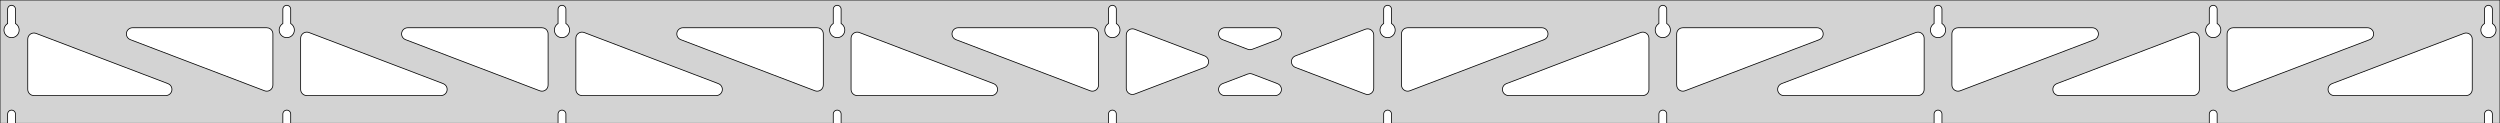 <?xml version="1.0" standalone="no"?>
<!DOCTYPE svg PUBLIC "-//W3C//DTD SVG 1.1//EN" "http://www.w3.org/Graphics/SVG/1.1/DTD/svg11.dtd">
<svg width="1622mm" height="80mm" viewBox="0 -80 1622 80" xmlns="http://www.w3.org/2000/svg" version="1.1">
<title>OpenSCAD Model</title>
<path d="
M 1622,-80 L 0,-80 L 0,-0 L 4.95,-0 L 4.95,-6 L 5.006,-6.53
 L 5.17,-7.037 L 5.437,-7.499 L 5.794,-7.895 L 6.225,-8.208 L 6.712,-8.425 L 7.233,-8.536
 L 7.767,-8.536 L 8.288,-8.425 L 8.775,-8.208 L 9.206,-7.895 L 9.563,-7.499 L 9.83,-7.037
 L 9.994,-6.53 L 10.05,-6 L 10.05,-0 L 183.506,-0 L 183.506,-6 L 183.561,-6.53
 L 183.726,-7.037 L 183.993,-7.499 L 184.349,-7.895 L 184.781,-8.208 L 185.268,-8.425 L 185.789,-8.536
 L 186.322,-8.536 L 186.844,-8.425 L 187.331,-8.208 L 187.762,-7.895 L 188.119,-7.499 L 188.385,-7.037
 L 188.55,-6.53 L 188.606,-6 L 188.606,-0 L 362.061,-0 L 362.061,-6 L 362.117,-6.53
 L 362.282,-7.037 L 362.548,-7.499 L 362.905,-7.895 L 363.336,-8.208 L 363.823,-8.425 L 364.345,-8.536
 L 364.878,-8.536 L 365.399,-8.425 L 365.886,-8.208 L 366.317,-7.895 L 366.674,-7.499 L 366.941,-7.037
 L 367.105,-6.53 L 367.161,-6 L 367.161,-0 L 540.617,-0 L 540.617,-6 L 540.672,-6.53
 L 540.837,-7.037 L 541.104,-7.499 L 541.46,-7.895 L 541.892,-8.208 L 542.379,-8.425 L 542.9,-8.536
 L 543.433,-8.536 L 543.955,-8.425 L 544.442,-8.208 L 544.873,-7.895 L 545.23,-7.499 L 545.496,-7.037
 L 545.661,-6.53 L 545.717,-6 L 545.717,-0 L 719.172,-0 L 719.172,-6 L 719.228,-6.53
 L 719.393,-7.037 L 719.659,-7.499 L 720.016,-7.895 L 720.447,-8.208 L 720.934,-8.425 L 721.456,-8.536
 L 721.989,-8.536 L 722.51,-8.425 L 722.997,-8.208 L 723.428,-7.895 L 723.785,-7.499 L 724.052,-7.037
 L 724.216,-6.53 L 724.272,-6 L 724.272,-0 L 897.728,-0 L 897.728,-6 L 897.783,-6.53
 L 897.948,-7.037 L 898.215,-7.499 L 898.571,-7.895 L 899.003,-8.208 L 899.49,-8.425 L 900.011,-8.536
 L 900.544,-8.536 L 901.066,-8.425 L 901.553,-8.208 L 901.984,-7.895 L 902.341,-7.499 L 902.607,-7.037
 L 902.772,-6.53 L 902.828,-6 L 902.828,-0 L 1076.28,-0 L 1076.28,-6 L 1076.34,-6.53
 L 1076.5,-7.037 L 1076.77,-7.499 L 1077.13,-7.895 L 1077.56,-8.208 L 1078.05,-8.425 L 1078.57,-8.536
 L 1079.1,-8.536 L 1079.62,-8.425 L 1080.11,-8.208 L 1080.54,-7.895 L 1080.9,-7.499 L 1081.16,-7.037
 L 1081.33,-6.53 L 1081.38,-6 L 1081.38,-0 L 1254.84,-0 L 1254.84,-6 L 1254.89,-6.53
 L 1255.06,-7.037 L 1255.33,-7.499 L 1255.68,-7.895 L 1256.11,-8.208 L 1256.6,-8.425 L 1257.12,-8.536
 L 1257.66,-8.536 L 1258.18,-8.425 L 1258.66,-8.208 L 1259.1,-7.895 L 1259.45,-7.499 L 1259.72,-7.037
 L 1259.88,-6.53 L 1259.94,-6 L 1259.94,-0 L 1433.39,-0 L 1433.39,-6 L 1433.45,-6.53
 L 1433.61,-7.037 L 1433.88,-7.499 L 1434.24,-7.895 L 1434.67,-8.208 L 1435.16,-8.425 L 1435.68,-8.536
 L 1436.21,-8.536 L 1436.73,-8.425 L 1437.22,-8.208 L 1437.65,-7.895 L 1438.01,-7.499 L 1438.27,-7.037
 L 1438.44,-6.53 L 1438.49,-6 L 1438.49,-0 L 1611.95,-0 L 1611.95,-6 L 1612.01,-6.53
 L 1612.17,-7.037 L 1612.44,-7.499 L 1612.79,-7.895 L 1613.22,-8.208 L 1613.71,-8.425 L 1614.23,-8.536
 L 1614.77,-8.536 L 1615.29,-8.425 L 1615.77,-8.208 L 1616.21,-7.895 L 1616.56,-7.499 L 1616.83,-7.037
 L 1616.99,-6.53 L 1617.05,-6 L 1617.05,-0 L 1622,-0 z
M 6.986,-55.607 L 6.477,-55.688 L 5.98,-55.821 L 5.499,-56.005 L 5.04,-56.239 L 4.608,-56.52
 L 4.208,-56.844 L 3.844,-57.208 L 3.52,-57.608 L 3.239,-58.04 L 3.005,-58.499 L 2.821,-58.98
 L 2.688,-59.477 L 2.607,-59.986 L 2.58,-60.5 L 2.607,-61.014 L 2.688,-61.523 L 2.821,-62.02
 L 3.005,-62.501 L 3.239,-62.96 L 3.52,-63.392 L 3.844,-63.792 L 4.208,-64.156 L 4.608,-64.48
 L 4.95,-64.702 L 4.95,-74 L 5.006,-74.53 L 5.17,-75.037 L 5.437,-75.499 L 5.794,-75.895
 L 6.225,-76.208 L 6.712,-76.425 L 7.233,-76.536 L 7.767,-76.536 L 8.288,-76.425 L 8.775,-76.208
 L 9.206,-75.895 L 9.563,-75.499 L 9.83,-75.037 L 9.994,-74.53 L 10.05,-74 L 10.05,-64.702
 L 10.392,-64.48 L 10.792,-64.156 L 11.156,-63.792 L 11.48,-63.392 L 11.761,-62.96 L 11.995,-62.501
 L 12.179,-62.02 L 12.312,-61.523 L 12.393,-61.014 L 12.42,-60.5 L 12.393,-59.986 L 12.312,-59.477
 L 12.179,-58.98 L 11.995,-58.499 L 11.761,-58.04 L 11.48,-57.608 L 11.156,-57.208 L 10.792,-56.844
 L 10.392,-56.52 L 9.96,-56.239 L 9.501,-56.005 L 9.02,-55.821 L 8.523,-55.688 L 8.014,-55.607
 L 7.5,-55.58 z
M 1078.32,-55.607 L 1077.81,-55.688 L 1077.31,-55.821 L 1076.83,-56.005 L 1076.37,-56.239 L 1075.94,-56.52
 L 1075.54,-56.844 L 1075.18,-57.208 L 1074.85,-57.608 L 1074.57,-58.04 L 1074.34,-58.499 L 1074.15,-58.98
 L 1074.02,-59.477 L 1073.94,-59.986 L 1073.91,-60.5 L 1073.94,-61.014 L 1074.02,-61.523 L 1074.15,-62.02
 L 1074.34,-62.501 L 1074.57,-62.96 L 1074.85,-63.392 L 1075.18,-63.792 L 1075.54,-64.156 L 1075.94,-64.48
 L 1076.28,-64.702 L 1076.28,-74 L 1076.34,-74.53 L 1076.5,-75.037 L 1076.77,-75.499 L 1077.13,-75.895
 L 1077.56,-76.208 L 1078.05,-76.425 L 1078.57,-76.536 L 1079.1,-76.536 L 1079.62,-76.425 L 1080.11,-76.208
 L 1080.54,-75.895 L 1080.9,-75.499 L 1081.16,-75.037 L 1081.33,-74.53 L 1081.38,-74 L 1081.38,-64.702
 L 1081.73,-64.48 L 1082.13,-64.156 L 1082.49,-63.792 L 1082.81,-63.392 L 1083.09,-62.96 L 1083.33,-62.501
 L 1083.51,-62.02 L 1083.65,-61.523 L 1083.73,-61.014 L 1083.75,-60.5 L 1083.73,-59.986 L 1083.65,-59.477
 L 1083.51,-58.98 L 1083.33,-58.499 L 1083.09,-58.04 L 1082.81,-57.608 L 1082.49,-57.208 L 1082.13,-56.844
 L 1081.73,-56.52 L 1081.29,-56.239 L 1080.83,-56.005 L 1080.35,-55.821 L 1079.86,-55.688 L 1079.35,-55.607
 L 1078.83,-55.58 z
M 1256.87,-55.607 L 1256.37,-55.688 L 1255.87,-55.821 L 1255.39,-56.005 L 1254.93,-56.239 L 1254.5,-56.52
 L 1254.1,-56.844 L 1253.73,-57.208 L 1253.41,-57.608 L 1253.13,-58.04 L 1252.89,-58.499 L 1252.71,-58.98
 L 1252.58,-59.477 L 1252.5,-59.986 L 1252.47,-60.5 L 1252.5,-61.014 L 1252.58,-61.523 L 1252.71,-62.02
 L 1252.89,-62.501 L 1253.13,-62.96 L 1253.41,-63.392 L 1253.73,-63.792 L 1254.1,-64.156 L 1254.5,-64.48
 L 1254.84,-64.702 L 1254.84,-74 L 1254.89,-74.53 L 1255.06,-75.037 L 1255.33,-75.499 L 1255.68,-75.895
 L 1256.11,-76.208 L 1256.6,-76.425 L 1257.12,-76.536 L 1257.66,-76.536 L 1258.18,-76.425 L 1258.66,-76.208
 L 1259.1,-75.895 L 1259.45,-75.499 L 1259.72,-75.037 L 1259.88,-74.53 L 1259.94,-74 L 1259.94,-64.702
 L 1260.28,-64.48 L 1260.68,-64.156 L 1261.05,-63.792 L 1261.37,-63.392 L 1261.65,-62.96 L 1261.88,-62.501
 L 1262.07,-62.02 L 1262.2,-61.523 L 1262.28,-61.014 L 1262.31,-60.5 L 1262.28,-59.986 L 1262.2,-59.477
 L 1262.07,-58.98 L 1261.88,-58.499 L 1261.65,-58.04 L 1261.37,-57.608 L 1261.05,-57.208 L 1260.68,-56.844
 L 1260.28,-56.52 L 1259.85,-56.239 L 1259.39,-56.005 L 1258.91,-55.821 L 1258.41,-55.688 L 1257.9,-55.607
 L 1257.39,-55.58 z
M 899.764,-55.607 L 899.255,-55.688 L 898.757,-55.821 L 898.277,-56.005 L 897.818,-56.239 L 897.386,-56.52
 L 896.986,-56.844 L 896.622,-57.208 L 896.297,-57.608 L 896.017,-58.04 L 895.783,-58.499 L 895.599,-58.98
 L 895.465,-59.477 L 895.385,-59.986 L 895.358,-60.5 L 895.385,-61.014 L 895.465,-61.523 L 895.599,-62.02
 L 895.783,-62.501 L 896.017,-62.96 L 896.297,-63.392 L 896.622,-63.792 L 896.986,-64.156 L 897.386,-64.48
 L 897.728,-64.702 L 897.728,-74 L 897.784,-74.53 L 897.948,-75.037 L 898.215,-75.499 L 898.572,-75.895
 L 899.003,-76.208 L 899.49,-76.425 L 900.011,-76.536 L 900.544,-76.536 L 901.066,-76.425 L 901.553,-76.208
 L 901.984,-75.895 L 902.341,-75.499 L 902.607,-75.037 L 902.772,-74.53 L 902.828,-74 L 902.828,-64.702
 L 903.17,-64.48 L 903.57,-64.156 L 903.934,-63.792 L 904.258,-63.392 L 904.539,-62.96 L 904.772,-62.501
 L 904.957,-62.02 L 905.09,-61.523 L 905.171,-61.014 L 905.198,-60.5 L 905.171,-59.986 L 905.09,-59.477
 L 904.957,-58.98 L 904.772,-58.499 L 904.539,-58.04 L 904.258,-57.608 L 903.934,-57.208 L 903.57,-56.844
 L 903.17,-56.52 L 902.738,-56.239 L 902.279,-56.005 L 901.798,-55.821 L 901.301,-55.688 L 900.792,-55.607
 L 900.278,-55.58 z
M 721.208,-55.607 L 720.699,-55.688 L 720.202,-55.821 L 719.721,-56.005 L 719.262,-56.239 L 718.83,-56.52
 L 718.43,-56.844 L 718.066,-57.208 L 717.742,-57.608 L 717.461,-58.04 L 717.228,-58.499 L 717.043,-58.98
 L 716.91,-59.477 L 716.829,-59.986 L 716.802,-60.5 L 716.829,-61.014 L 716.91,-61.523 L 717.043,-62.02
 L 717.228,-62.501 L 717.461,-62.96 L 717.742,-63.392 L 718.066,-63.792 L 718.43,-64.156 L 718.83,-64.48
 L 719.172,-64.702 L 719.172,-74 L 719.228,-74.53 L 719.393,-75.037 L 719.659,-75.499 L 720.016,-75.895
 L 720.447,-76.208 L 720.934,-76.425 L 721.456,-76.536 L 721.989,-76.536 L 722.51,-76.425 L 722.997,-76.208
 L 723.428,-75.895 L 723.785,-75.499 L 724.052,-75.037 L 724.216,-74.53 L 724.272,-74 L 724.272,-64.702
 L 724.614,-64.48 L 725.014,-64.156 L 725.378,-63.792 L 725.703,-63.392 L 725.983,-62.96 L 726.217,-62.501
 L 726.401,-62.02 L 726.535,-61.523 L 726.615,-61.014 L 726.642,-60.5 L 726.615,-59.986 L 726.535,-59.477
 L 726.401,-58.98 L 726.217,-58.499 L 725.983,-58.04 L 725.703,-57.608 L 725.378,-57.208 L 725.014,-56.844
 L 724.614,-56.52 L 724.182,-56.239 L 723.723,-56.005 L 723.243,-55.821 L 722.745,-55.688 L 722.236,-55.607
 L 721.722,-55.58 z
M 1435.43,-55.607 L 1434.92,-55.688 L 1434.42,-55.821 L 1433.94,-56.005 L 1433.48,-56.239 L 1433.05,-56.52
 L 1432.65,-56.844 L 1432.29,-57.208 L 1431.96,-57.608 L 1431.68,-58.04 L 1431.45,-58.499 L 1431.27,-58.98
 L 1431.13,-59.477 L 1431.05,-59.986 L 1431.02,-60.5 L 1431.05,-61.014 L 1431.13,-61.523 L 1431.27,-62.02
 L 1431.45,-62.501 L 1431.68,-62.96 L 1431.96,-63.392 L 1432.29,-63.792 L 1432.65,-64.156 L 1433.05,-64.48
 L 1433.39,-64.702 L 1433.39,-74 L 1433.45,-74.53 L 1433.61,-75.037 L 1433.88,-75.499 L 1434.24,-75.895
 L 1434.67,-76.208 L 1435.16,-76.425 L 1435.68,-76.536 L 1436.21,-76.536 L 1436.73,-76.425 L 1437.22,-76.208
 L 1437.65,-75.895 L 1438.01,-75.499 L 1438.27,-75.037 L 1438.44,-74.53 L 1438.49,-74 L 1438.49,-64.702
 L 1438.84,-64.48 L 1439.24,-64.156 L 1439.6,-63.792 L 1439.92,-63.392 L 1440.21,-62.96 L 1440.44,-62.501
 L 1440.62,-62.02 L 1440.76,-61.523 L 1440.84,-61.014 L 1440.86,-60.5 L 1440.84,-59.986 L 1440.76,-59.477
 L 1440.62,-58.98 L 1440.44,-58.499 L 1440.21,-58.04 L 1439.92,-57.608 L 1439.6,-57.208 L 1439.24,-56.844
 L 1438.84,-56.52 L 1438.4,-56.239 L 1437.95,-56.005 L 1437.46,-55.821 L 1436.97,-55.688 L 1436.46,-55.607
 L 1435.94,-55.58 z
M 542.652,-55.607 L 542.144,-55.688 L 541.646,-55.821 L 541.166,-56.005 L 540.707,-56.239 L 540.275,-56.52
 L 539.875,-56.844 L 539.51,-57.208 L 539.186,-57.608 L 538.906,-58.04 L 538.672,-58.499 L 538.487,-58.98
 L 538.354,-59.477 L 538.274,-59.986 L 538.247,-60.5 L 538.274,-61.014 L 538.354,-61.523 L 538.487,-62.02
 L 538.672,-62.501 L 538.906,-62.96 L 539.186,-63.392 L 539.51,-63.792 L 539.875,-64.156 L 540.275,-64.48
 L 540.617,-64.702 L 540.617,-74 L 540.672,-74.53 L 540.837,-75.037 L 541.104,-75.499 L 541.46,-75.895
 L 541.892,-76.208 L 542.379,-76.425 L 542.9,-76.536 L 543.433,-76.536 L 543.955,-76.425 L 544.442,-76.208
 L 544.873,-75.895 L 545.23,-75.499 L 545.496,-75.037 L 545.661,-74.53 L 545.717,-74 L 545.717,-64.702
 L 546.059,-64.48 L 546.459,-64.156 L 546.823,-63.792 L 547.147,-63.392 L 547.427,-62.96 L 547.661,-62.501
 L 547.846,-62.02 L 547.979,-61.523 L 548.06,-61.014 L 548.087,-60.5 L 548.06,-59.986 L 547.979,-59.477
 L 547.846,-58.98 L 547.661,-58.499 L 547.427,-58.04 L 547.147,-57.608 L 546.823,-57.208 L 546.459,-56.844
 L 546.059,-56.52 L 545.627,-56.239 L 545.168,-56.005 L 544.687,-55.821 L 544.19,-55.688 L 543.681,-55.607
 L 543.167,-55.58 z
M 364.097,-55.607 L 363.588,-55.688 L 363.091,-55.821 L 362.61,-56.005 L 362.151,-56.239 L 361.719,-56.52
 L 361.319,-56.844 L 360.955,-57.208 L 360.631,-57.608 L 360.35,-58.04 L 360.116,-58.499 L 359.932,-58.98
 L 359.799,-59.477 L 359.718,-59.986 L 359.691,-60.5 L 359.718,-61.014 L 359.799,-61.523 L 359.932,-62.02
 L 360.116,-62.501 L 360.35,-62.96 L 360.631,-63.392 L 360.955,-63.792 L 361.319,-64.156 L 361.719,-64.48
 L 362.061,-64.702 L 362.061,-74 L 362.117,-74.53 L 362.282,-75.037 L 362.548,-75.499 L 362.905,-75.895
 L 363.336,-76.208 L 363.823,-76.425 L 364.345,-76.536 L 364.878,-76.536 L 365.399,-76.425 L 365.886,-76.208
 L 366.317,-75.895 L 366.674,-75.499 L 366.941,-75.037 L 367.105,-74.53 L 367.161,-74 L 367.161,-64.702
 L 367.503,-64.48 L 367.903,-64.156 L 368.267,-63.792 L 368.591,-63.392 L 368.872,-62.96 L 369.106,-62.501
 L 369.29,-62.02 L 369.424,-61.523 L 369.504,-61.014 L 369.531,-60.5 L 369.504,-59.986 L 369.424,-59.477
 L 369.29,-58.98 L 369.106,-58.499 L 368.872,-58.04 L 368.591,-57.608 L 368.267,-57.208 L 367.903,-56.844
 L 367.503,-56.52 L 367.071,-56.239 L 366.612,-56.005 L 366.131,-55.821 L 365.634,-55.688 L 365.125,-55.607
 L 364.611,-55.58 z
M 1613.99,-55.607 L 1613.48,-55.688 L 1612.98,-55.821 L 1612.5,-56.005 L 1612.04,-56.239 L 1611.61,-56.52
 L 1611.21,-56.844 L 1610.84,-57.208 L 1610.52,-57.608 L 1610.24,-58.04 L 1610.01,-58.499 L 1609.82,-58.98
 L 1609.69,-59.477 L 1609.61,-59.986 L 1609.58,-60.5 L 1609.61,-61.014 L 1609.69,-61.523 L 1609.82,-62.02
 L 1610.01,-62.501 L 1610.24,-62.96 L 1610.52,-63.392 L 1610.84,-63.792 L 1611.21,-64.156 L 1611.61,-64.48
 L 1611.95,-64.702 L 1611.95,-74 L 1612.01,-74.53 L 1612.17,-75.037 L 1612.44,-75.499 L 1612.79,-75.895
 L 1613.23,-76.208 L 1613.71,-76.425 L 1614.23,-76.536 L 1614.77,-76.536 L 1615.29,-76.425 L 1615.77,-76.208
 L 1616.21,-75.895 L 1616.56,-75.499 L 1616.83,-75.037 L 1616.99,-74.53 L 1617.05,-74 L 1617.05,-64.702
 L 1617.39,-64.48 L 1617.79,-64.156 L 1618.16,-63.792 L 1618.48,-63.392 L 1618.76,-62.96 L 1618.99,-62.501
 L 1619.18,-62.02 L 1619.31,-61.523 L 1619.39,-61.014 L 1619.42,-60.5 L 1619.39,-59.986 L 1619.31,-59.477
 L 1619.18,-58.98 L 1618.99,-58.499 L 1618.76,-58.04 L 1618.48,-57.608 L 1618.16,-57.208 L 1617.79,-56.844
 L 1617.39,-56.52 L 1616.96,-56.239 L 1616.5,-56.005 L 1616.02,-55.821 L 1615.52,-55.688 L 1615.01,-55.607
 L 1614.5,-55.58 z
M 185.541,-55.607 L 185.033,-55.688 L 184.535,-55.821 L 184.054,-56.005 L 183.596,-56.239 L 183.164,-56.52
 L 182.763,-56.844 L 182.399,-57.208 L 182.075,-57.608 L 181.795,-58.04 L 181.561,-58.499 L 181.376,-58.98
 L 181.243,-59.477 L 181.163,-59.986 L 181.136,-60.5 L 181.163,-61.014 L 181.243,-61.523 L 181.376,-62.02
 L 181.561,-62.501 L 181.795,-62.96 L 182.075,-63.392 L 182.399,-63.792 L 182.763,-64.156 L 183.164,-64.48
 L 183.506,-64.702 L 183.506,-74 L 183.561,-74.53 L 183.726,-75.037 L 183.993,-75.499 L 184.349,-75.895
 L 184.781,-76.208 L 185.268,-76.425 L 185.789,-76.536 L 186.322,-76.536 L 186.844,-76.425 L 187.331,-76.208
 L 187.762,-75.895 L 188.119,-75.499 L 188.385,-75.037 L 188.55,-74.53 L 188.606,-74 L 188.606,-64.702
 L 188.947,-64.48 L 189.348,-64.156 L 189.712,-63.792 L 190.036,-63.392 L 190.316,-62.96 L 190.55,-62.501
 L 190.735,-62.02 L 190.868,-61.523 L 190.949,-61.014 L 190.976,-60.5 L 190.949,-59.986 L 190.868,-59.477
 L 190.735,-58.98 L 190.55,-58.499 L 190.316,-58.04 L 190.036,-57.608 L 189.712,-57.208 L 189.348,-56.844
 L 188.947,-56.52 L 188.516,-56.239 L 188.057,-56.005 L 187.576,-55.821 L 187.078,-55.688 L 186.57,-55.607
 L 186.056,-55.58 z
M 1090.79,-20.983 L 1090.01,-21.285 L 1089.31,-21.743 L 1088.72,-22.335 L 1088.26,-23.038 L 1087.97,-23.819
 L 1087.83,-24.845 L 1087.83,-58 L 1087.92,-58.832 L 1088.18,-59.627 L 1088.6,-60.351 L 1089.16,-60.973
 L 1089.83,-61.464 L 1090.6,-61.804 L 1091.83,-62 L 1178.89,-62 L 1179.73,-61.913 L 1180.52,-61.654
 L 1181.24,-61.236 L 1181.87,-60.676 L 1182.36,-60 L 1182.7,-59.236 L 1182.87,-58.418 L 1182.87,-57.582
 L 1182.7,-56.764 L 1182.36,-56 L 1181.87,-55.324 L 1181.24,-54.764 L 1180.32,-54.262 L 1093.26,-21.106
 L 1092.45,-20.892 L 1091.61,-20.851 z
M 912.232,-20.983 L 911.452,-21.285 L 910.752,-21.743 L 910.163,-22.335 L 909.709,-23.038 L 909.411,-23.819
 L 909.278,-24.845 L 909.278,-58 L 909.365,-58.832 L 909.624,-59.627 L 910.042,-60.351 L 910.601,-60.973
 L 911.278,-61.464 L 912.042,-61.804 L 913.278,-62 L 1000.34,-62 L 1001.17,-61.913 L 1001.97,-61.654
 L 1002.69,-61.236 L 1003.31,-60.676 L 1003.8,-60 L 1004.14,-59.236 L 1004.32,-58.418 L 1004.32,-57.582
 L 1004.14,-56.764 L 1003.8,-56 L 1003.31,-55.324 L 1002.69,-54.764 L 1001.76,-54.262 L 914.701,-21.106
 L 913.893,-20.892 L 913.058,-20.851 z
M 810.385,-47.804 L 809.576,-48.018 L 793.181,-54.262 L 792.254,-54.764 L 791.632,-55.324 L 791.141,-56
 L 790.801,-56.764 L 790.627,-57.582 L 790.627,-58.418 L 790.801,-59.236 L 791.141,-60 L 791.632,-60.676
 L 792.254,-61.236 L 792.978,-61.654 L 793.773,-61.913 L 794.605,-62 L 827.395,-62 L 828.441,-61.861
 L 829.221,-61.559 L 829.921,-61.102 L 830.51,-60.509 L 830.964,-59.806 L 831.262,-59.025 L 831.39,-58.199
 L 831.344,-57.364 L 831.126,-56.557 L 830.744,-55.813 L 830.216,-55.164 L 829.565,-54.64 L 828.819,-54.262
 L 812.424,-48.018 L 811.22,-47.762 z
M 708.107,-20.892 L 707.299,-21.106 L 620.238,-54.262 L 619.311,-54.764 L 618.689,-55.324 L 618.198,-56
 L 617.858,-56.764 L 617.684,-57.582 L 617.684,-58.418 L 617.858,-59.236 L 618.198,-60 L 618.689,-60.676
 L 619.311,-61.236 L 620.035,-61.654 L 620.83,-61.913 L 621.662,-62 L 708.722,-62 L 709.958,-61.804
 L 710.722,-61.464 L 711.399,-60.973 L 711.958,-60.351 L 712.376,-59.627 L 712.635,-58.832 L 712.722,-58
 L 712.722,-24.845 L 712.589,-23.819 L 712.291,-23.038 L 711.837,-22.335 L 711.248,-21.743 L 710.548,-21.285
 L 709.768,-20.983 L 708.942,-20.851 z
M 529.551,-20.892 L 528.743,-21.106 L 441.683,-54.262 L 440.755,-54.764 L 440.134,-55.324 L 439.642,-56
 L 439.302,-56.764 L 439.128,-57.582 L 439.128,-58.418 L 439.302,-59.236 L 439.642,-60 L 440.134,-60.676
 L 440.755,-61.236 L 441.479,-61.654 L 442.275,-61.913 L 443.106,-62 L 530.167,-62 L 531.403,-61.804
 L 532.167,-61.464 L 532.843,-60.973 L 533.403,-60.351 L 533.821,-59.627 L 534.079,-58.832 L 534.167,-58
 L 534.167,-24.845 L 534.033,-23.819 L 533.735,-23.038 L 533.282,-22.335 L 532.692,-21.743 L 531.992,-21.285
 L 531.212,-20.983 L 530.387,-20.851 z
M 350.996,-20.892 L 350.187,-21.106 L 263.127,-54.262 L 262.2,-54.764 L 261.578,-55.324 L 261.087,-56
 L 260.746,-56.764 L 260.573,-57.582 L 260.573,-58.418 L 260.746,-59.236 L 261.087,-60 L 261.578,-60.676
 L 262.2,-61.236 L 262.924,-61.654 L 263.719,-61.913 L 264.551,-62 L 351.611,-62 L 352.847,-61.804
 L 353.611,-61.464 L 354.288,-60.973 L 354.847,-60.351 L 355.265,-59.627 L 355.524,-58.832 L 355.611,-58
 L 355.611,-24.845 L 355.478,-23.819 L 355.18,-23.038 L 354.726,-22.335 L 354.137,-21.743 L 353.436,-21.285
 L 352.657,-20.983 L 351.831,-20.851 z
M 1447.9,-20.983 L 1447.12,-21.285 L 1446.42,-21.743 L 1445.83,-22.335 L 1445.38,-23.038 L 1445.08,-23.819
 L 1444.94,-24.845 L 1444.94,-58 L 1445.03,-58.832 L 1445.29,-59.627 L 1445.71,-60.351 L 1446.27,-60.973
 L 1446.94,-61.464 L 1447.71,-61.804 L 1448.94,-62 L 1536,-62 L 1536.84,-61.913 L 1537.63,-61.654
 L 1538.36,-61.236 L 1538.98,-60.676 L 1539.47,-60 L 1539.81,-59.236 L 1539.98,-58.418 L 1539.98,-57.582
 L 1539.81,-56.764 L 1539.47,-56 L 1538.98,-55.324 L 1538.36,-54.764 L 1537.43,-54.262 L 1450.37,-21.106
 L 1449.56,-20.892 L 1448.72,-20.851 z
M 172.44,-20.892 L 171.632,-21.106 L 84.572,-54.262 L 83.644,-54.764 L 83.023,-55.324 L 82.531,-56
 L 82.191,-56.764 L 82.017,-57.582 L 82.017,-58.418 L 82.191,-59.236 L 82.531,-60 L 83.023,-60.676
 L 83.644,-61.236 L 84.368,-61.654 L 85.163,-61.913 L 85.995,-62 L 173.056,-62 L 174.292,-61.804
 L 175.056,-61.464 L 175.732,-60.973 L 176.292,-60.351 L 176.71,-59.627 L 176.968,-58.832 L 177.056,-58
 L 177.056,-24.845 L 176.922,-23.819 L 176.624,-23.038 L 176.171,-22.335 L 175.581,-21.743 L 174.881,-21.285
 L 174.101,-20.983 L 173.275,-20.851 z
M 1269.34,-20.983 L 1268.56,-21.285 L 1267.86,-21.743 L 1267.27,-22.335 L 1266.82,-23.038 L 1266.52,-23.819
 L 1266.39,-24.845 L 1266.39,-58 L 1266.48,-58.832 L 1266.73,-59.627 L 1267.15,-60.351 L 1267.71,-60.973
 L 1268.39,-61.464 L 1269.15,-61.804 L 1270.39,-62 L 1357.45,-62 L 1358.28,-61.913 L 1359.08,-61.654
 L 1359.8,-61.236 L 1360.42,-60.676 L 1360.91,-60 L 1361.25,-59.236 L 1361.43,-58.418 L 1361.43,-57.582
 L 1361.25,-56.764 L 1360.91,-56 L 1360.42,-55.324 L 1359.8,-54.764 L 1358.87,-54.262 L 1271.81,-21.106
 L 1271,-20.892 L 1270.17,-20.851 z
M 734.304,-18.729 L 733.486,-18.903 L 732.722,-19.243 L 732.046,-19.734 L 731.486,-20.356 L 731.068,-21.08
 L 730.81,-21.875 L 730.722,-22.707 L 730.722,-57.293 L 730.856,-58.318 L 731.153,-59.099 L 731.607,-59.802
 L 732.197,-60.395 L 732.897,-60.852 L 733.677,-61.154 L 734.502,-61.287 L 735.338,-61.245 L 736.146,-61.031
 L 781.554,-43.738 L 781.956,-43.559 L 782.656,-43.102 L 783.246,-42.509 L 783.699,-41.806 L 783.997,-41.025
 L 784.126,-40.199 L 784.08,-39.364 L 783.861,-38.557 L 783.479,-37.813 L 782.951,-37.164 L 782.3,-36.64
 L 781.554,-36.262 L 736.146,-18.969 L 735.14,-18.729 z
M 886.662,-18.755 L 885.854,-18.969 L 840.446,-36.262 L 840.044,-36.441 L 839.344,-36.898 L 838.754,-37.491
 L 838.301,-38.194 L 838.003,-38.975 L 837.874,-39.801 L 837.92,-40.636 L 838.139,-41.443 L 838.521,-42.187
 L 839.049,-42.836 L 839.7,-43.36 L 840.446,-43.738 L 885.854,-61.031 L 886.86,-61.271 L 887.696,-61.271
 L 888.514,-61.097 L 889.278,-60.757 L 889.954,-60.266 L 890.514,-59.644 L 890.932,-58.92 L 891.19,-58.125
 L 891.278,-57.293 L 891.278,-22.707 L 891.144,-21.682 L 890.847,-20.901 L 890.393,-20.198 L 889.803,-19.605
 L 889.103,-19.148 L 888.323,-18.846 L 887.498,-18.713 z
M 199.056,-18 L 197.819,-18.196 L 197.056,-18.536 L 196.379,-19.027 L 195.819,-19.649 L 195.401,-20.373
 L 195.143,-21.168 L 195.056,-22 L 195.056,-55.156 L 195.189,-56.181 L 195.487,-56.962 L 195.94,-57.665
 L 196.53,-58.257 L 197.23,-58.715 L 198.01,-59.017 L 198.836,-59.15 L 199.671,-59.108 L 200.479,-58.894
 L 287.54,-25.738 L 288.467,-25.236 L 289.088,-24.677 L 289.58,-24 L 289.92,-23.236 L 290.094,-22.418
 L 290.094,-21.582 L 289.92,-20.764 L 289.58,-20 L 289.088,-19.323 L 288.467,-18.764 L 287.743,-18.346
 L 286.948,-18.087 L 286.116,-18 z
M 377.611,-18 L 376.375,-18.196 L 375.611,-18.536 L 374.935,-19.027 L 374.375,-19.649 L 373.957,-20.373
 L 373.699,-21.168 L 373.611,-22 L 373.611,-55.156 L 373.745,-56.181 L 374.042,-56.962 L 374.496,-57.665
 L 375.086,-58.257 L 375.786,-58.715 L 376.566,-59.017 L 377.391,-59.15 L 378.226,-59.108 L 379.035,-58.894
 L 466.095,-25.738 L 467.023,-25.236 L 467.644,-24.677 L 468.136,-24 L 468.476,-23.236 L 468.65,-22.418
 L 468.65,-21.582 L 468.476,-20.764 L 468.136,-20 L 467.644,-19.323 L 467.023,-18.764 L 466.298,-18.346
 L 465.503,-18.087 L 464.671,-18 z
M 556.167,-18 L 554.931,-18.196 L 554.167,-18.536 L 553.49,-19.027 L 552.931,-19.649 L 552.512,-20.373
 L 552.254,-21.168 L 552.167,-22 L 552.167,-55.156 L 552.3,-56.181 L 552.598,-56.962 L 553.051,-57.665
 L 553.641,-58.257 L 554.341,-58.715 L 555.121,-59.017 L 555.947,-59.15 L 556.782,-59.108 L 557.59,-58.894
 L 644.651,-25.738 L 645.578,-25.236 L 646.2,-24.677 L 646.691,-24 L 647.031,-23.236 L 647.205,-22.418
 L 647.205,-21.582 L 647.031,-20.764 L 646.691,-20 L 646.2,-19.323 L 645.578,-18.764 L 644.854,-18.346
 L 644.059,-18.087 L 643.227,-18 z
M 978.773,-18 L 977.941,-18.087 L 977.146,-18.346 L 976.422,-18.764 L 975.8,-19.323 L 975.309,-20
 L 974.969,-20.764 L 974.795,-21.582 L 974.795,-22.418 L 974.969,-23.236 L 975.309,-24 L 975.8,-24.677
 L 976.422,-25.236 L 977.349,-25.738 L 1064.41,-58.894 L 1065.22,-59.108 L 1066.05,-59.15 L 1066.88,-59.017
 L 1067.66,-58.715 L 1068.36,-58.257 L 1068.95,-57.665 L 1069.4,-56.962 L 1069.7,-56.181 L 1069.83,-55.156
 L 1069.83,-22 L 1069.75,-21.168 L 1069.49,-20.373 L 1069.07,-19.649 L 1068.51,-19.027 L 1067.83,-18.536
 L 1067.07,-18.196 L 1065.83,-18 z
M 1157.33,-18 L 1156.5,-18.087 L 1155.7,-18.346 L 1154.98,-18.764 L 1154.36,-19.323 L 1153.86,-20
 L 1153.52,-20.764 L 1153.35,-21.582 L 1153.35,-22.418 L 1153.52,-23.236 L 1153.86,-24 L 1154.36,-24.677
 L 1154.98,-25.236 L 1155.9,-25.738 L 1242.97,-58.894 L 1243.77,-59.108 L 1244.61,-59.15 L 1245.43,-59.017
 L 1246.21,-58.715 L 1246.91,-58.257 L 1247.5,-57.665 L 1247.96,-56.962 L 1248.26,-56.181 L 1248.39,-55.156
 L 1248.39,-22 L 1248.3,-21.168 L 1248.04,-20.373 L 1247.62,-19.649 L 1247.07,-19.027 L 1246.39,-18.536
 L 1245.62,-18.196 L 1244.39,-18 z
M 1335.88,-18 L 1335.05,-18.087 L 1334.26,-18.346 L 1333.53,-18.764 L 1332.91,-19.323 L 1332.42,-20
 L 1332.08,-20.764 L 1331.91,-21.582 L 1331.91,-22.418 L 1332.08,-23.236 L 1332.42,-24 L 1332.91,-24.677
 L 1333.53,-25.236 L 1334.46,-25.738 L 1421.52,-58.894 L 1422.33,-59.108 L 1423.16,-59.15 L 1423.99,-59.017
 L 1424.77,-58.715 L 1425.47,-58.257 L 1426.06,-57.665 L 1426.51,-56.962 L 1426.81,-56.181 L 1426.94,-55.156
 L 1426.94,-22 L 1426.86,-21.168 L 1426.6,-20.373 L 1426.18,-19.649 L 1425.62,-19.027 L 1424.94,-18.536
 L 1424.18,-18.196 L 1422.94,-18 z
M 22,-18 L 20.764,-18.196 L 20,-18.536 L 19.323,-19.027 L 18.764,-19.649 L 18.346,-20.373
 L 18.087,-21.168 L 18,-22 L 18,-54.584 L 18.134,-55.609 L 18.431,-56.391 L 18.885,-57.093
 L 19.474,-57.686 L 20.175,-58.144 L 20.954,-58.445 L 21.78,-58.578 L 22.615,-58.537 L 23.424,-58.322
 L 108.984,-25.738 L 109.911,-25.236 L 110.533,-24.677 L 111.024,-24 L 111.365,-23.236 L 111.538,-22.418
 L 111.538,-21.582 L 111.365,-20.764 L 111.024,-20 L 110.533,-19.323 L 109.911,-18.764 L 109.187,-18.346
 L 108.392,-18.087 L 107.56,-18 z
M 1514.44,-18 L 1513.61,-18.087 L 1512.81,-18.346 L 1512.09,-18.764 L 1511.47,-19.323 L 1510.98,-20
 L 1510.64,-20.764 L 1510.46,-21.582 L 1510.46,-22.418 L 1510.64,-23.236 L 1510.98,-24 L 1511.47,-24.677
 L 1512.09,-25.236 L 1513.02,-25.738 L 1598.58,-58.322 L 1599.38,-58.537 L 1600.22,-58.578 L 1601.05,-58.445
 L 1601.83,-58.144 L 1602.53,-57.686 L 1603.12,-57.093 L 1603.57,-56.391 L 1603.87,-55.609 L 1604,-54.584
 L 1604,-22 L 1603.91,-21.168 L 1603.65,-20.373 L 1603.24,-19.649 L 1602.68,-19.027 L 1602,-18.536
 L 1601.24,-18.196 L 1600,-18 z
M 794.605,-18 L 793.559,-18.139 L 792.779,-18.441 L 792.079,-18.898 L 791.49,-19.491 L 791.036,-20.194
 L 790.738,-20.975 L 790.61,-21.801 L 790.656,-22.636 L 790.874,-23.443 L 791.256,-24.187 L 791.784,-24.836
 L 792.435,-25.36 L 793.181,-25.738 L 809.576,-31.982 L 810.78,-32.238 L 811.615,-32.196 L 812.424,-31.982
 L 828.819,-25.738 L 829.746,-25.236 L 830.368,-24.677 L 830.859,-24 L 831.199,-23.236 L 831.373,-22.418
 L 831.373,-21.582 L 831.199,-20.764 L 830.859,-20 L 830.368,-19.323 L 829.746,-18.764 L 829.022,-18.346
 L 828.227,-18.087 L 827.395,-18 z
" stroke="black" fill="lightgray" stroke-width="0.5"/>
</svg>
